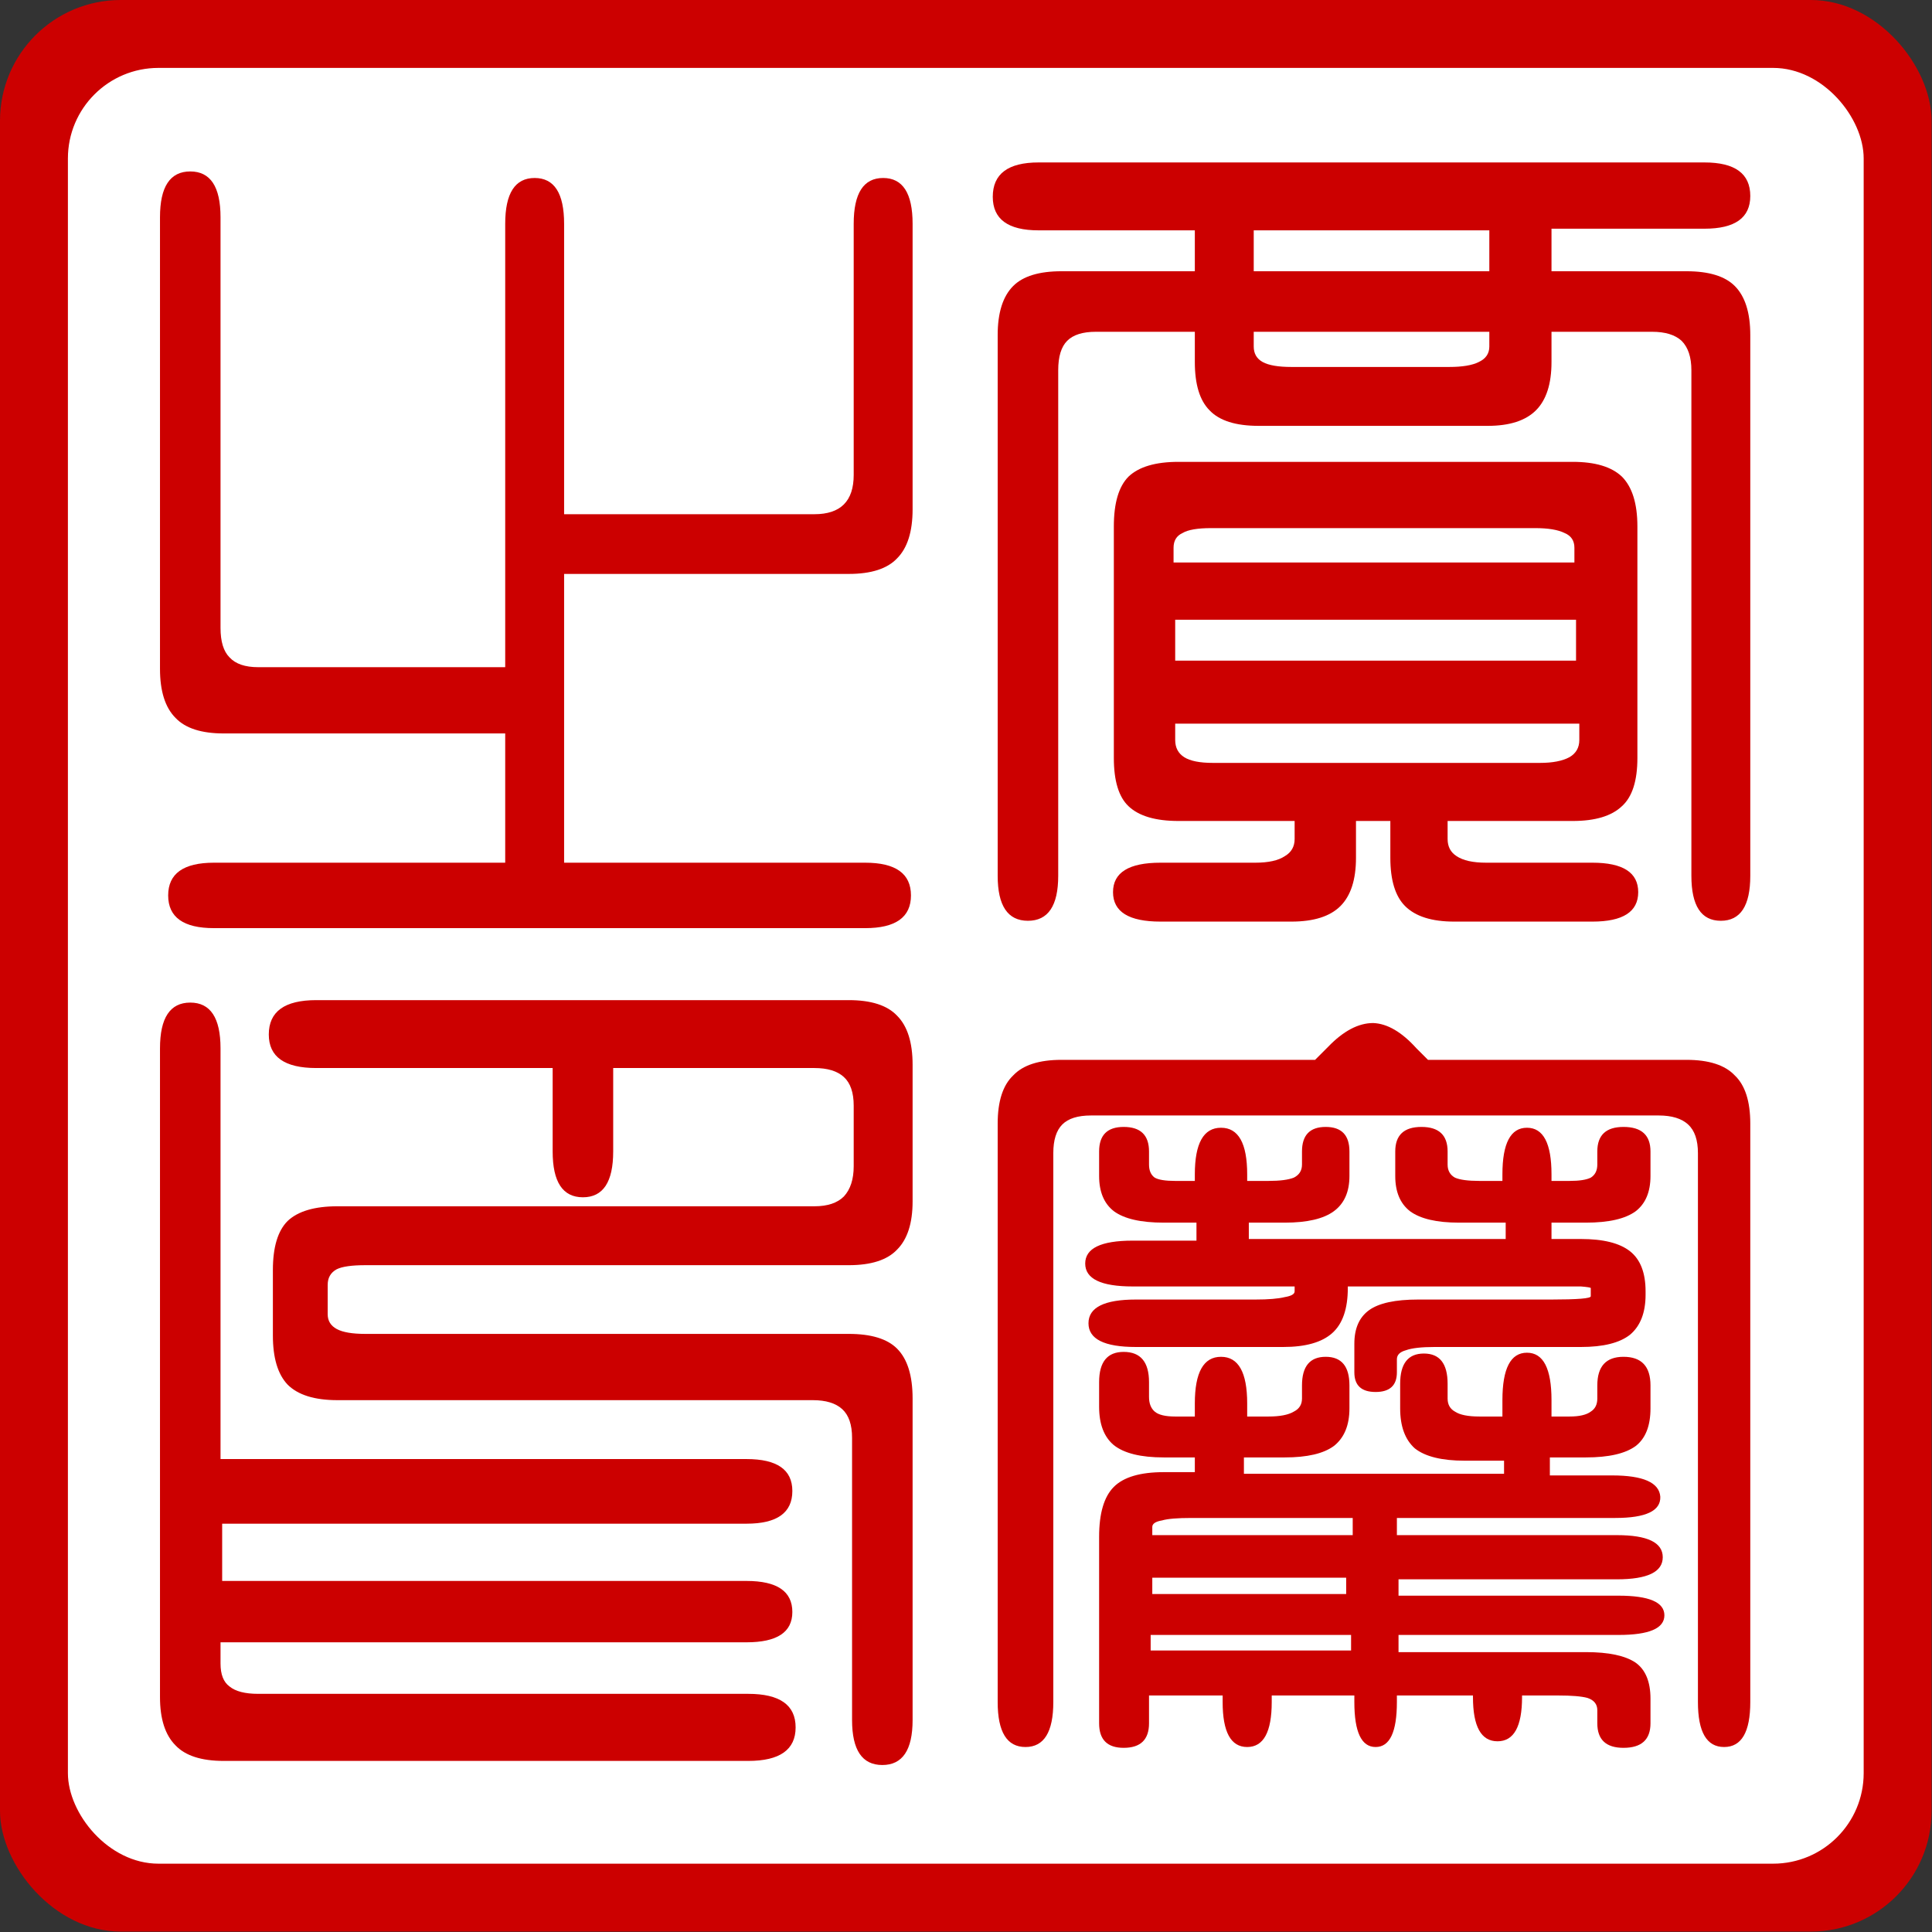 <svg version="1.1" xmlns="http://www.w3.org/2000/svg" width="444" height="444" viewBox="0 0 222 222"><rect x="0" y="0" width="222" height="222" fill="#333333" stroke="none"/><g transform="scale(0.867,0.867)"><rect fill="#cc0000" x="0" y="0" rx="16" ry="16" width="256" height="256" /><rect fill="#ffffff" x="9" y="9" rx="12" ry="12" width="238" height="238" /></g><g transform="translate(15,15) scale(0.094,0.094)"><g transform="translate(0,0)"><g transform="scale(1,-1) translate(0,-820)"><path stroke="none" fill="#cc0000" d="M110 714V212Q110 187 121 176Q132 164 156 164H458V706Q458 762 494 762Q530 762 530 706V351H836Q860 351 872 363Q884 375 884 399V706Q884 762 920 762Q956 762 956 706V357Q956 316 937 297Q919 278 878 278H530V-75H898Q954 -75 954 -115Q954 -155 898 -155H102Q46 -155 46 -115Q46 -75 102 -75H458V83H114Q73 83 55 102Q36 121 36 162V714Q36 770 73 770Q110 770 110 714V714V714V715V714Z" /></g></g><g transform="translate(1024,0)"><g transform="scale(1,-1) translate(0,-820)"><path stroke="none" fill="#cc0000" d="M86 781H900Q956 781 956 740Q956 700 900 700H713V648H878Q919 648 937 630Q956 611 956 570V-91Q956 -146 920 -146Q884 -146 884 -91V527Q884 551 872 563Q860 574 836 574H713V537Q713 497 694 478Q675 459 635 459H355Q313 459 295 478Q277 496 277 537V574H156Q132 574 121 563Q110 552 110 527V-91Q110 -146 73 -146Q36 -146 36 -91V570Q36 611 55 630Q73 648 114 648H277V698H86Q30 698 30 739Q30 781 86 781V781V781ZM349 698V648H637V698H349V698ZM349 574V556Q349 543 360 537Q371 531 395 531H588Q612 531 624 537Q637 543 637 556V574H349V574ZM178 336Q178 379 196 397Q215 415 257 415H739Q780 415 799 397Q818 378 818 336V53Q818 11 799 -6Q780 -24 739 -24H586V-46Q586 -60 597 -67Q609 -75 633 -75H763Q819 -75 819 -111Q819 -147 763 -147H594Q553 -147 534 -128Q516 -110 516 -69V-24H474V-69Q474 -109 455 -128Q436 -147 395 -147H235Q177 -147 177 -111Q177 -75 235 -75H351Q375 -75 387 -67Q399 -60 399 -46V-24H257Q215 -24 196 -6Q178 11 178 53V336V336ZM251 310V292H741V310Q741 323 729 328Q717 334 693 334H297Q272 334 262 328Q251 323 251 310V310V310ZM253 222V172H743V222H253V222ZM253 95V75Q253 61 264 54Q275 47 299 47H699Q722 47 735 54Q747 61 747 75V95H253V95V96V95Z" /></g></g><g transform="translate(0,1024)"><g transform="scale(1,-1) translate(0,-820)"><path stroke="none" fill="#cc0000" d="M227 781H878Q919 781 937 762Q956 743 956 702V535Q956 495 937 476Q919 457 878 457H287Q262 457 252 452Q241 446 241 433V397Q241 385 252 379Q263 373 287 373H878Q919 373 937 355Q956 336 956 294V-99Q956 -154 919 -154Q882 -154 882 -99V246Q882 270 870 281Q858 292 834 292H253Q211 292 192 311Q174 330 174 371V451Q174 493 192 511Q211 529 253 529H836Q860 529 872 541Q884 554 884 578V652Q884 676 872 687Q860 698 836 698H590V596Q590 540 553 540Q516 540 516 596V698H227Q169 698 169 739Q169 781 227 781V781V781ZM110 722V220H753Q809 220 809 181Q809 141 753 141H112V71H753Q809 71 809 33Q809 -4 753 -4H110V-30Q110 -50 121 -58Q132 -67 156 -67H755Q813 -67 813 -108Q813 -149 755 -149H114Q73 -149 55 -130Q36 -111 36 -71V722Q36 778 73 778Q110 778 110 722V722V722V723V722Z" /></g></g><g transform="translate(1024,1024)"><g transform="scale(1,-1) translate(0,-820)"><path stroke="none" fill="#cc0000" d="M440 724Q468 753 495 753Q521 752 548 722L562 708H878Q919 708 937 689Q956 671 956 630V-77Q956 -132 924 -132Q892 -132 892 -77V594Q892 618 880 629Q868 640 844 640H150Q126 640 115 629Q104 618 104 594V-77Q104 -132 70 -132Q36 -132 36 -77V630Q36 671 55 689Q73 708 114 708H424L440 724V724ZM221 596V580Q221 569 228 564Q235 560 253 560H277V568Q277 625 309 625Q341 625 341 568V560H367Q388 560 398 564Q408 569 408 580V596Q408 626 437 626Q466 626 466 596V566Q466 537 447 523Q428 509 387 509H343V489H657V509H600Q559 509 540 523Q522 537 522 566V596Q522 626 554 626Q586 626 586 596V580Q586 569 595 564Q604 560 625 560H653V568Q653 625 683 625Q713 625 713 568V560H735Q753 560 761 564Q769 569 769 580V596Q769 626 801 626Q834 626 834 596V566Q834 537 816 523Q797 509 755 509H713V489H749Q790 489 809 474Q828 459 828 425V421Q828 388 809 372Q790 357 749 357H570Q546 357 535 353Q524 350 524 342V326Q524 302 498 302Q472 302 472 326V361Q472 389 490 402Q508 415 550 415H713Q736 415 749 416Q761 417 761 419V429Q761 430 749 431Q741 431 713 431H464V429Q464 391 445 374Q426 357 385 357H205Q147 357 147 386Q147 415 205 415H351Q375 415 387 418Q399 420 399 425V431H201Q143 431 143 459Q143 487 201 487H279V509H239Q197 509 178 523Q160 537 160 566V596Q160 626 190 626Q221 626 221 596V596V596ZM221 314V296Q221 284 228 278Q235 272 253 272H277V288Q277 345 309 345Q341 345 341 288V272H367Q388 272 398 278Q408 283 408 294V310Q408 345 437 345Q466 345 466 310V282Q466 251 447 236Q428 222 387 222H337V202H655V218H607Q565 218 546 233Q528 249 528 282V312Q528 349 557 349Q586 349 586 312V294Q586 283 595 278Q604 272 625 272H653V292Q653 350 683 350Q713 350 713 292V272H735Q753 272 761 278Q769 283 769 294V310Q769 345 801 345Q834 345 834 310V282Q834 250 816 236Q797 222 755 222H711V200H787Q844 200 846 174Q847 148 791 148H524V127H793Q849 127 849 100Q849 73 793 73H526V53H795Q851 53 851 29Q851 5 795 5H526V-16H755Q797 -16 816 -29Q834 -42 834 -73V-103Q834 -133 801 -133Q769 -133 769 -103V-87Q769 -76 757 -72Q746 -69 721 -69H677V-71Q677 -125 647 -125Q617 -125 617 -71V-69H524V-77Q524 -132 498 -132Q472 -132 472 -77V-69H371V-77Q371 -132 341 -132Q311 -132 311 -77V-69H221V-103Q221 -133 190 -133Q160 -133 160 -103V125Q160 168 178 186Q196 204 239 204H277V222H239Q197 222 178 237Q160 252 160 284V314Q160 351 190 351Q221 351 221 314V314V314ZM225 137V127H470V148H273Q247 148 237 145Q225 143 225 137V137V137ZM225 55H462V75H225V55V55ZM223 -14H468V5H223V-14V-14V-13V-14Z" /></g></g></g></svg>
